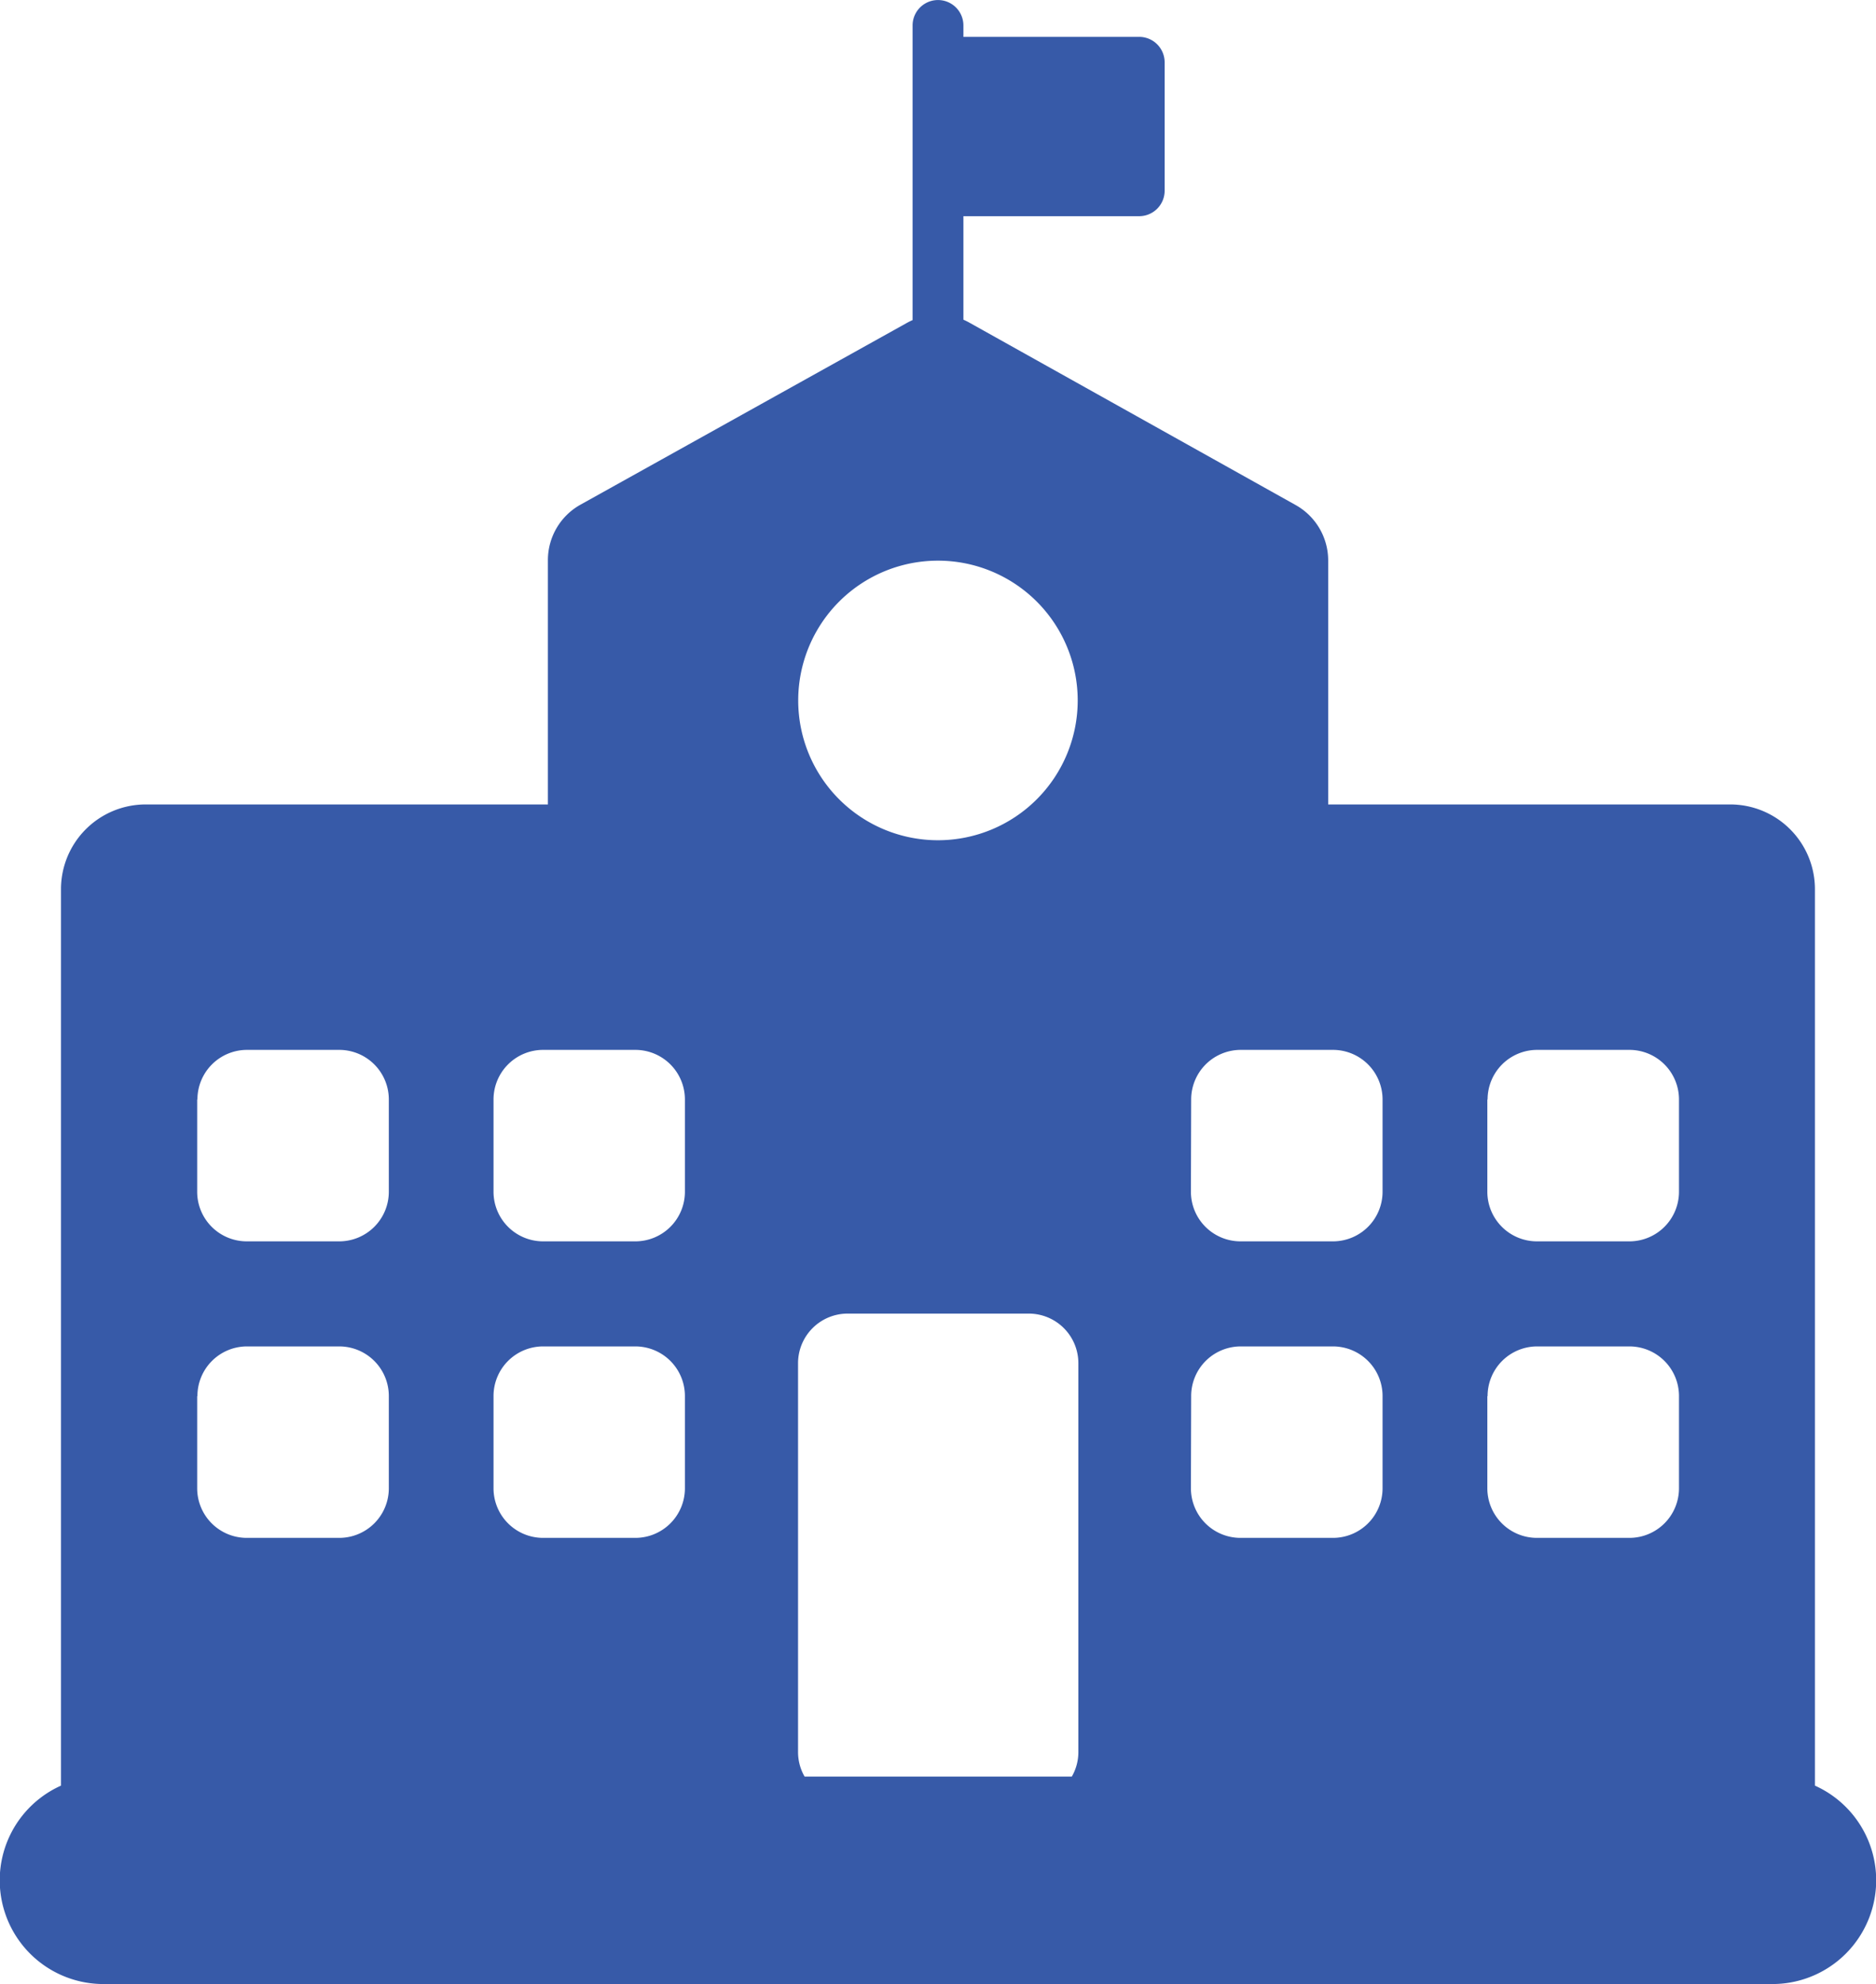 <svg xmlns="http://www.w3.org/2000/svg" width="22.701" height="24" viewBox="0 0 22.701 24"><defs><style>.a{fill:#375aa8;}</style></defs><g transform="translate(-10.828)"><g transform="translate(10.828)"><path class="a" d="M32.79,21.6V10.756a1.025,1.025,0,0,0-1.025-1.025H26.9V6.78a.769.769,0,0,0-.394-.671L22.553,3.9c-.022-.012-.044-.023-.067-.033V2.615h2.128a.308.308,0,0,0,.307-.308V.754a.308.308,0,0,0-.307-.308H22.486V.308a.307.307,0,1,0-.615,0V3.872c-.023.01-.045.021-.067.033l-3.952,2.2a.768.768,0,0,0-.394.671V9.731H12.591a1.025,1.025,0,0,0-1.025,1.025V21.6a1.255,1.255,0,0,0,.517,2.4h20.19a1.255,1.255,0,0,0,.517-2.4Zm-3.961-8.3a.6.6,0,0,1,.6-.6h1.116a.6.6,0,0,1,.6.6v1.116a.6.6,0,0,1-.6.6H29.426a.6.6,0,0,1-.6-.6V13.3Zm0,3.587a.6.6,0,0,1,.6-.6h1.116a.6.6,0,0,1,.6.6v1.116a.6.6,0,0,1-.6.6H29.426a.6.6,0,0,1-.6-.6V16.89ZM25.242,13.3a.6.6,0,0,1,.6-.6h1.116a.6.6,0,0,1,.6.6v1.116a.6.6,0,0,1-.6.6H25.839a.6.6,0,0,1-.6-.6Zm0,3.587a.6.6,0,0,1,.6-.6h1.116a.6.6,0,0,1,.6.6v1.116a.6.6,0,0,1-.6.6H25.839a.6.6,0,0,1-.6-.6ZM22.178,6.782a1.691,1.691,0,1,1-1.691,1.691A1.691,1.691,0,0,1,22.178,6.782ZM20.485,16.49a.6.6,0,0,1,.6-.6h2.192a.6.6,0,0,1,.6.6v4.7a.593.593,0,0,1-.079.3H20.564a.593.593,0,0,1-.079-.3v-4.7ZM16.8,13.3a.6.6,0,0,1,.6-.6h1.116a.6.6,0,0,1,.6.6v1.116a.6.6,0,0,1-.6.6H17.4a.6.6,0,0,1-.6-.6Zm0,3.587a.6.6,0,0,1,.6-.6h1.116a.6.6,0,0,1,.6.6v1.116a.6.6,0,0,1-.6.6H17.4a.6.6,0,0,1-.6-.6ZM13.217,13.3a.6.6,0,0,1,.6-.6h1.116a.6.6,0,0,1,.6.6v1.116a.6.6,0,0,1-.6.6H13.814a.6.6,0,0,1-.6-.6V13.3Zm0,3.587a.6.6,0,0,1,.6-.6h1.116a.6.6,0,0,1,.6.6v1.116a.6.6,0,0,1-.6.6H13.814a.6.6,0,0,1-.6-.6V16.89Z" transform="translate(-10.828)"/></g></g></svg>